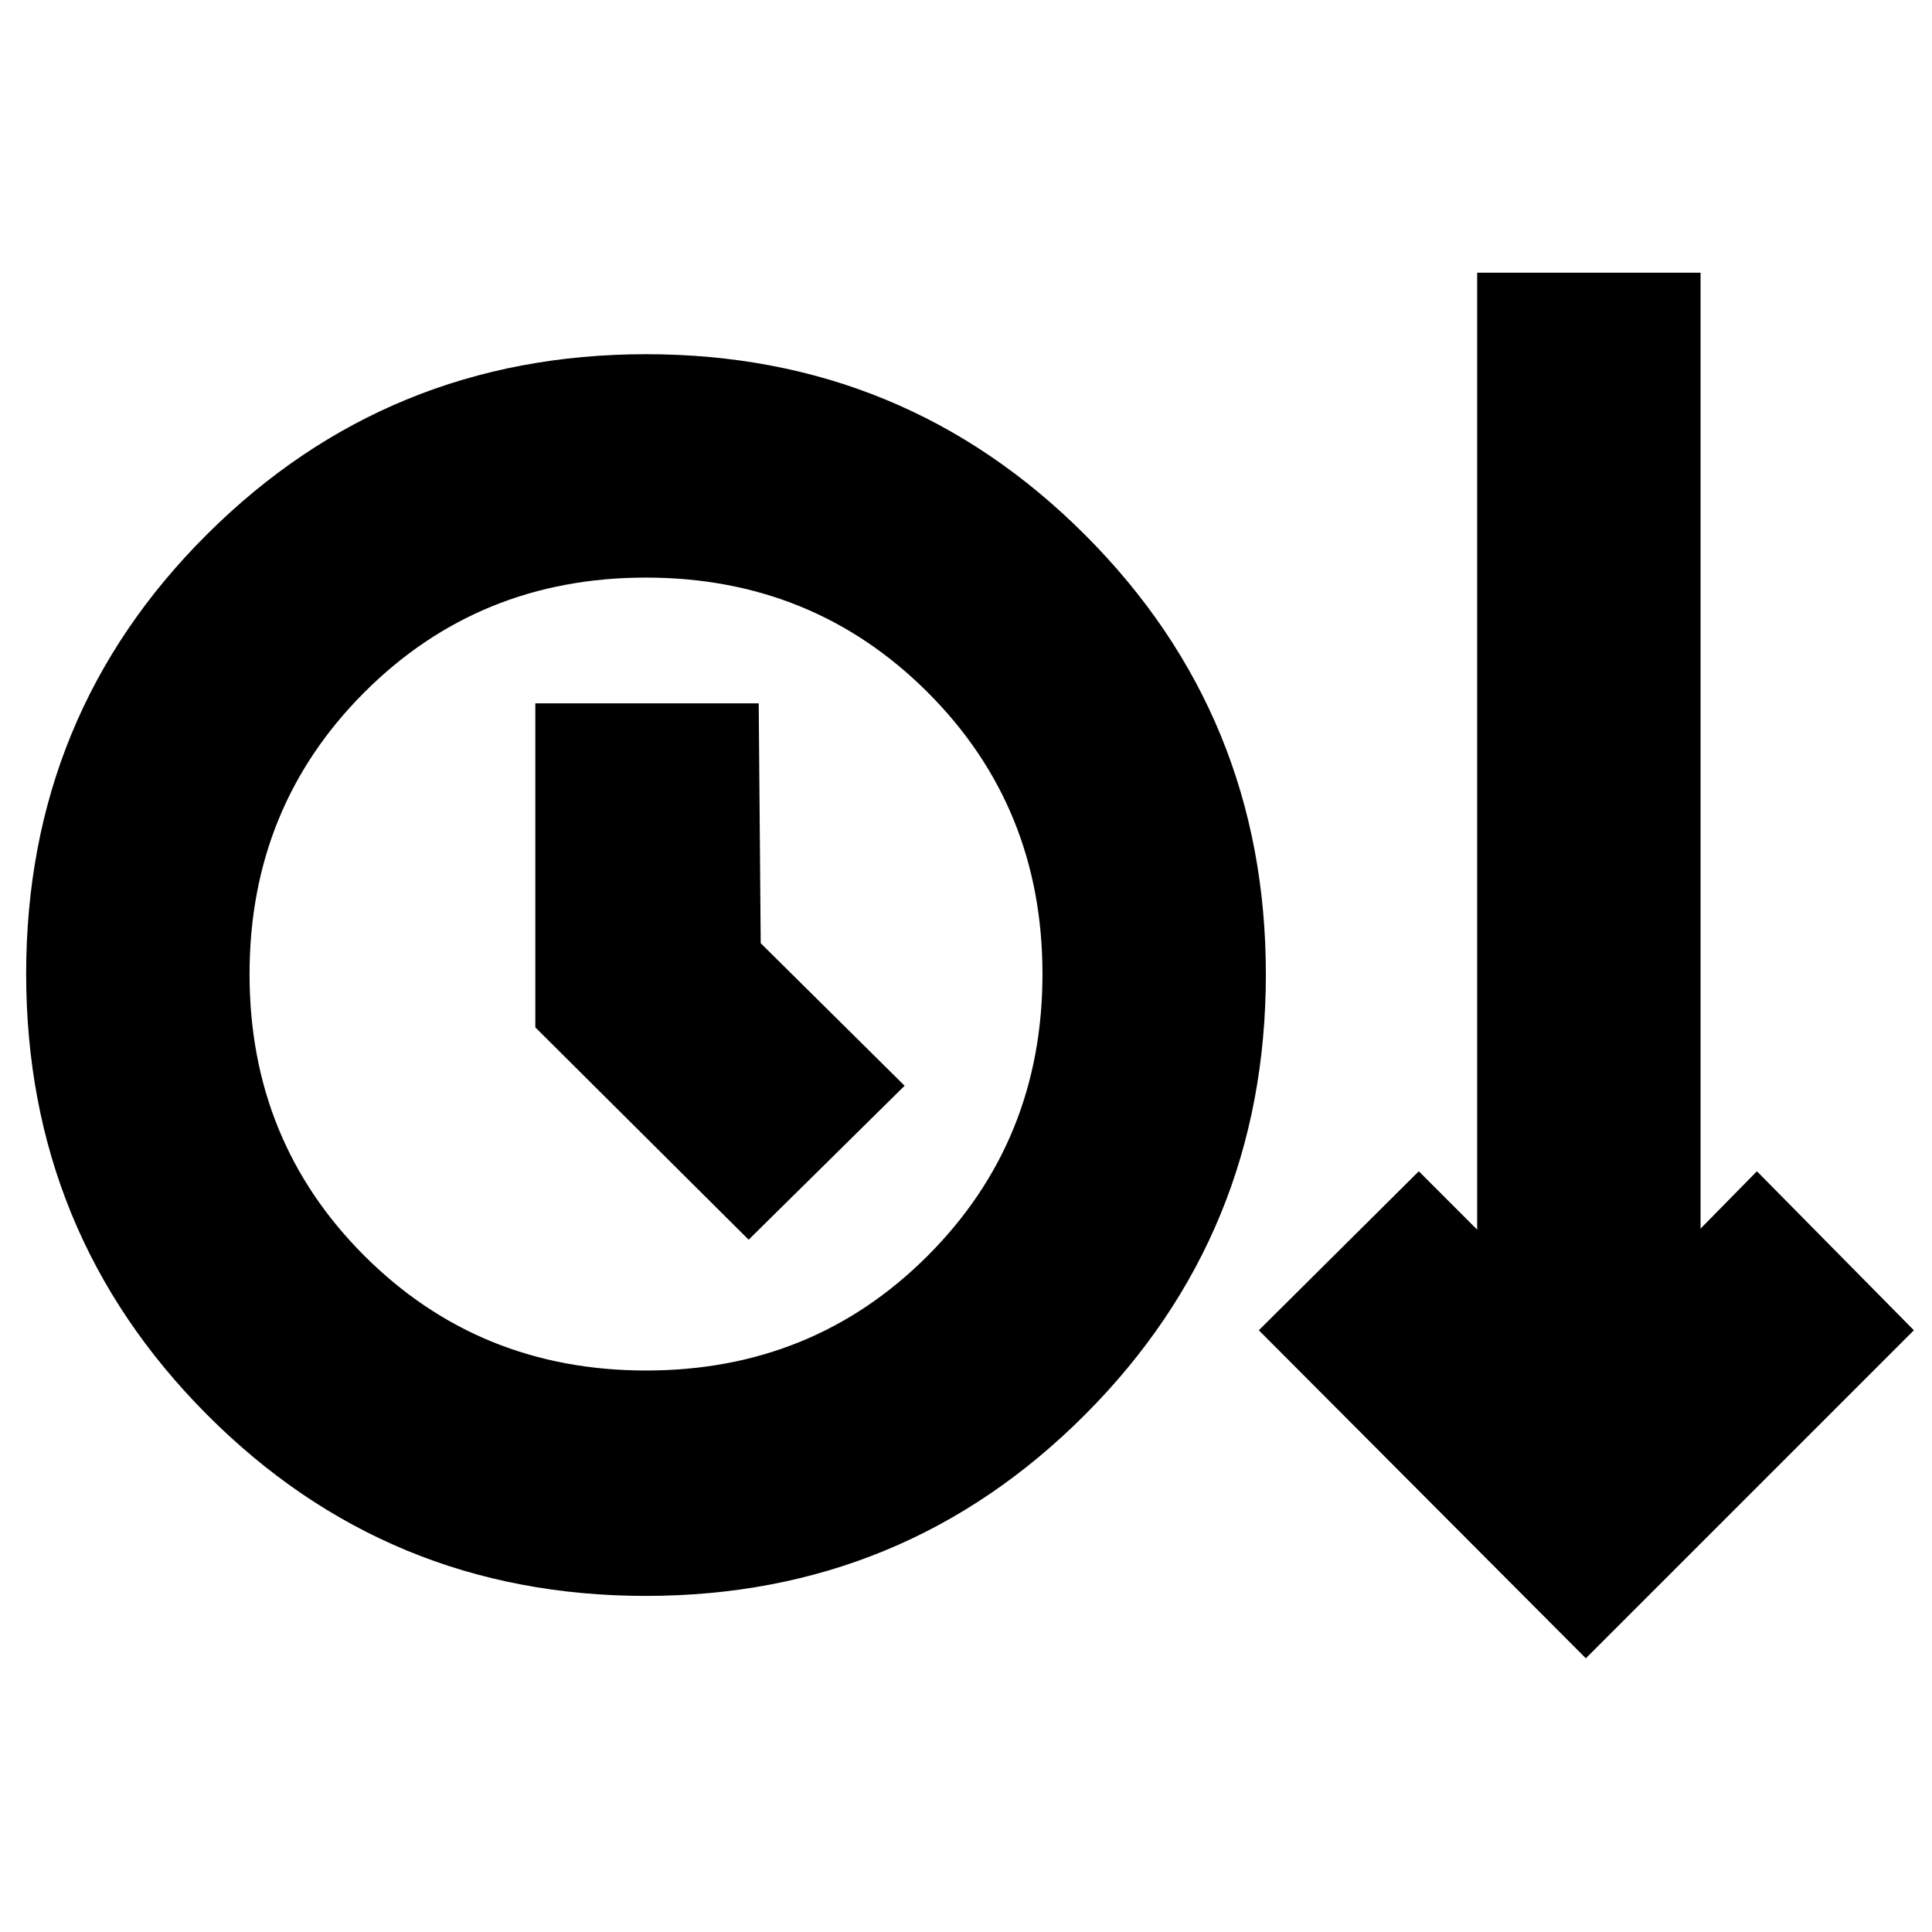 <svg xmlns="http://www.w3.org/2000/svg" height="24" viewBox="0 -960 960 960" width="24"><path d="M320.88-167q-128.38 0-218.13-90.18Q13-347.35 13-476.18 13-605 102.87-694.5T321.12-784q128.38 0 218.13 89.87T629-475.88q0 128.8-89.87 218.84Q449.26-167 320.88-167ZM788-136 625.5-299l79.5-79 29 29v-475.5h111v475l28-28.5 78 79-163 163ZM321.06-279Q404-279 461-336.06q57-57.07 57-140Q518-559 460.94-616q-57.07-57-140-57Q238-673 181-615.94q-57 57.07-57 140Q124-393 181.06-336q57.07 57 140 57ZM372-344l77.5-76.5-71.5-70.82-1-119.18H266v161L372-344Zm-51-132Z"/></svg>